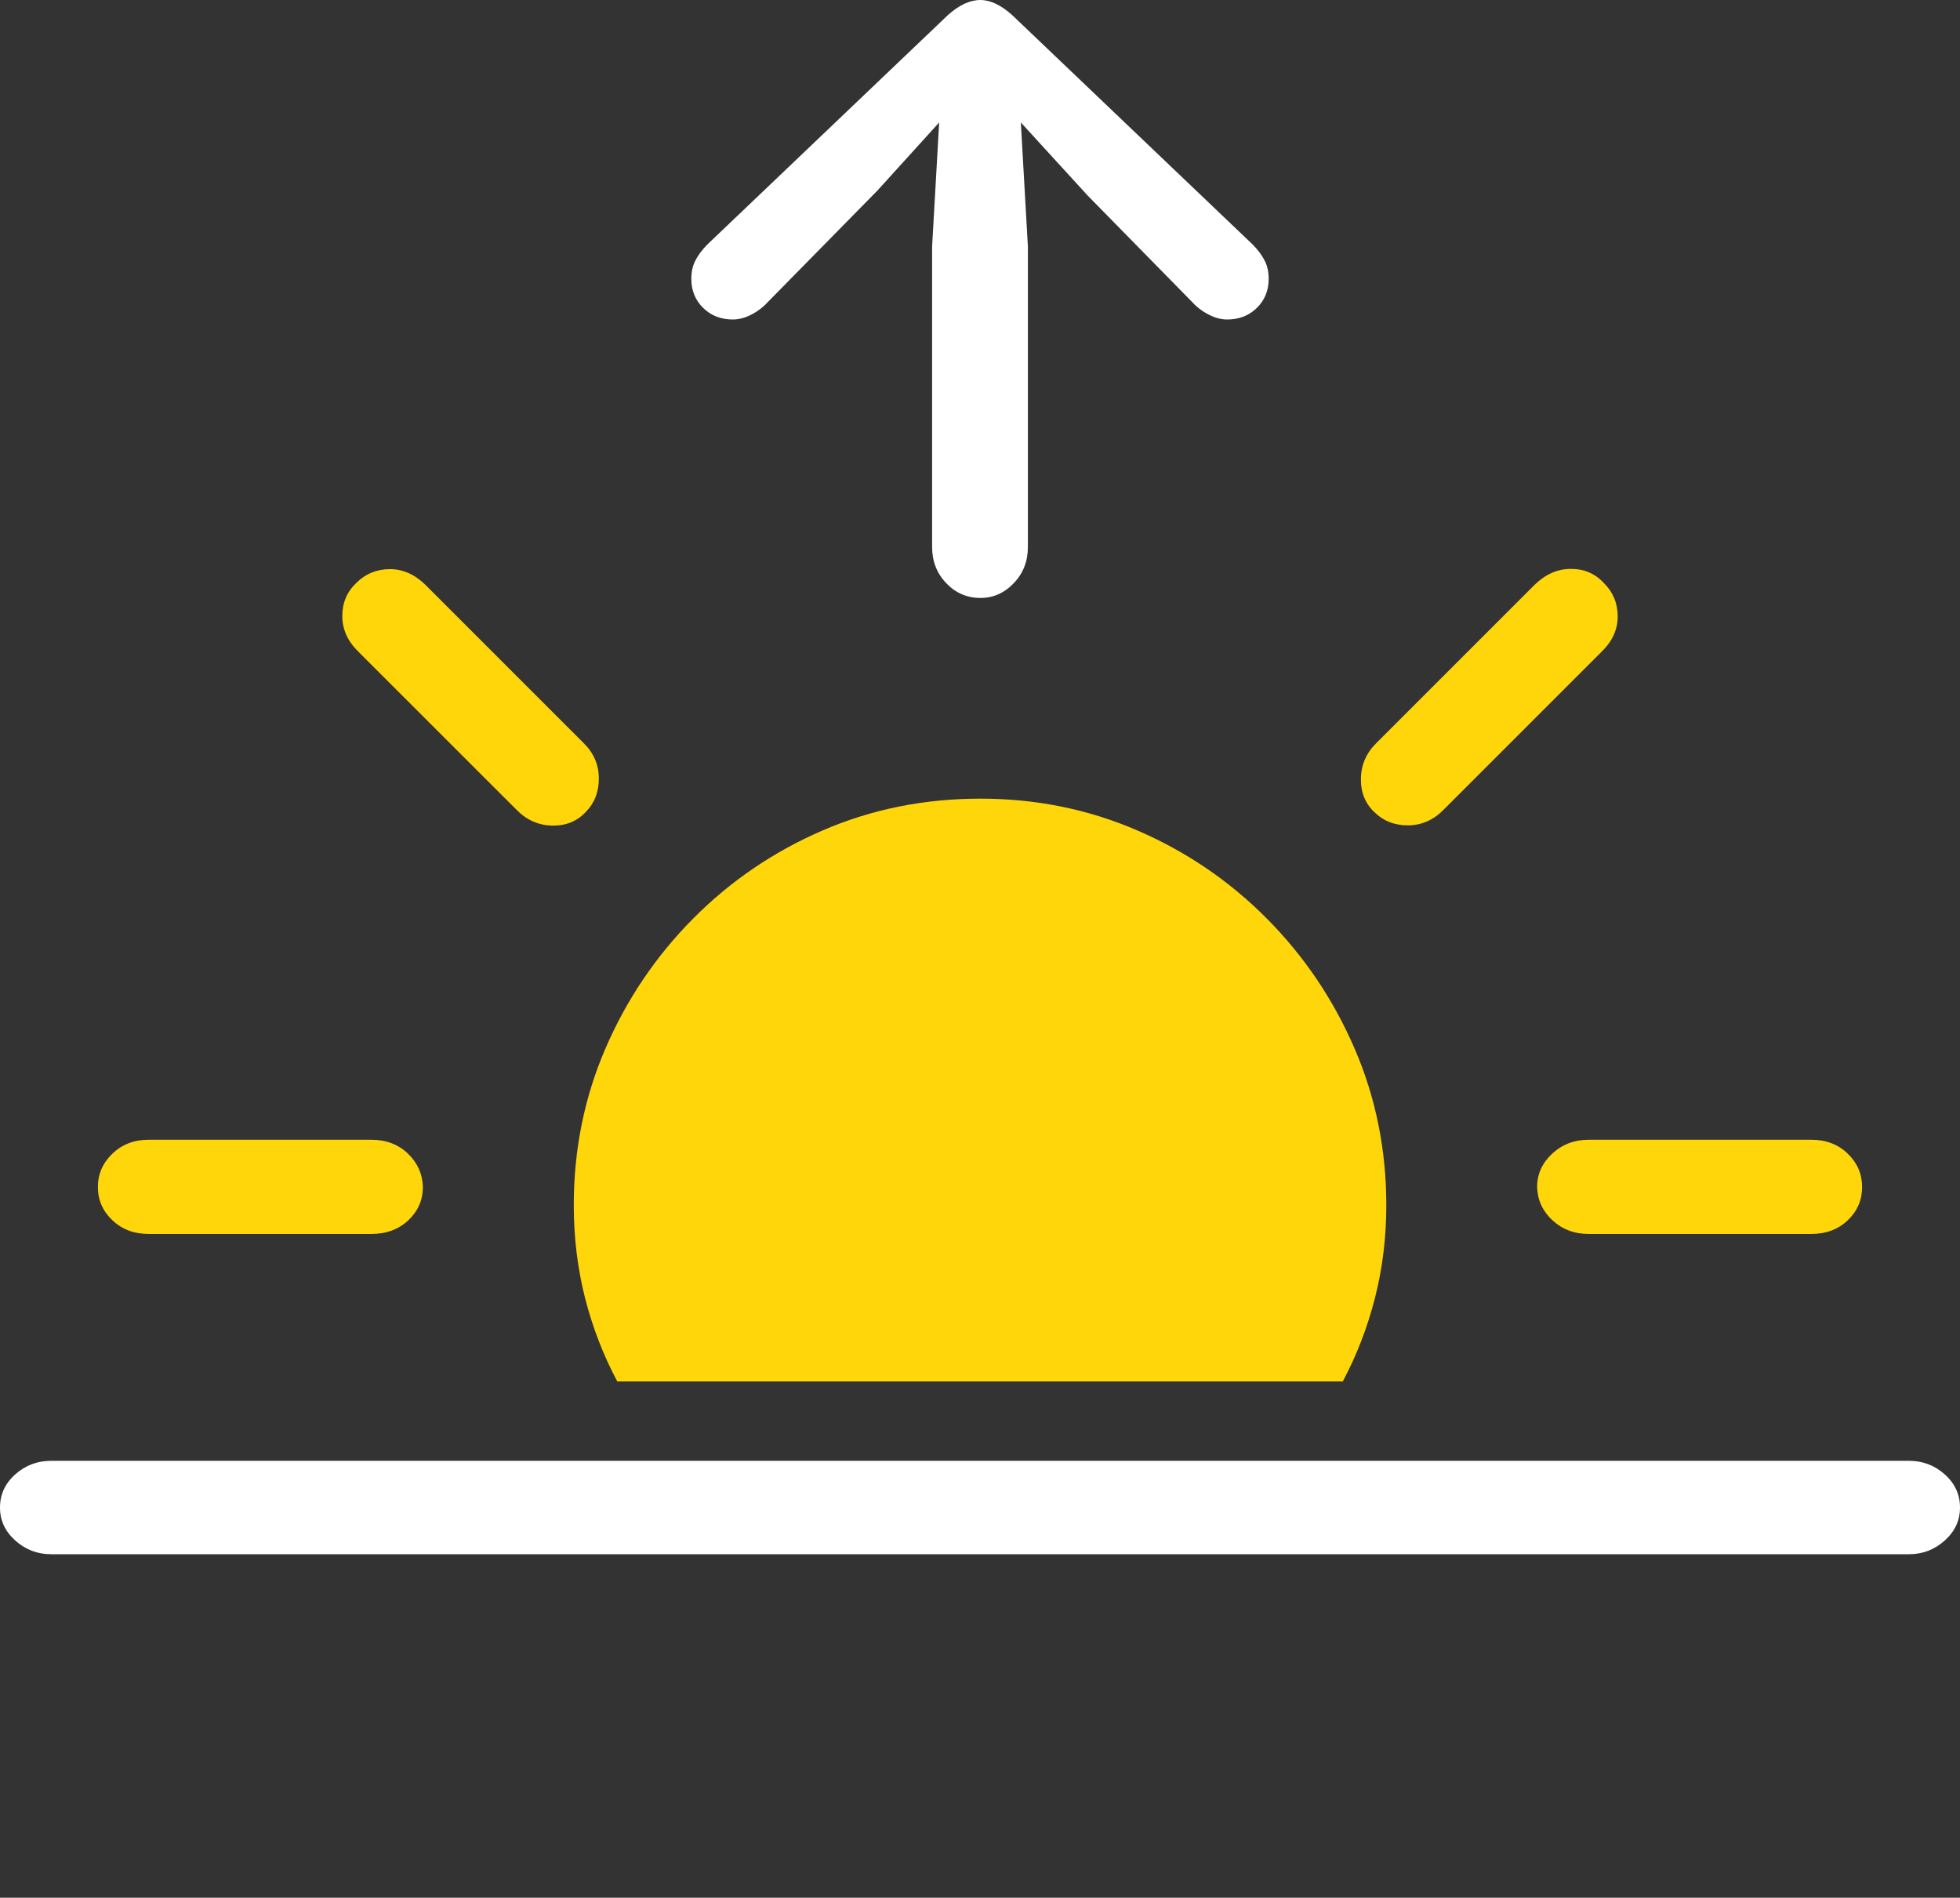 <svg width="25.029" height="24.235">
       <rect width="100%" height="100%" fill="#333333" stroke="none"/>
       <g>
              <rect height="24.235" opacity="0" width="25.029" x="0" y="0" />
              <path d="M17.703 15.392Q17.703 14.326 17.297 13.388Q16.891 12.449 16.177 11.73Q15.463 11.011 14.524 10.605Q13.585 10.199 12.52 10.199Q11.444 10.199 10.505 10.605Q9.566 11.011 8.852 11.73Q8.138 12.449 7.732 13.388Q7.327 14.326 7.327 15.392Q7.327 16.005 7.47 16.572Q7.614 17.138 7.883 17.642L17.147 17.642Q17.415 17.138 17.559 16.572Q17.703 16.005 17.703 15.392ZM1.898 15.758L4.742 15.758Q5.029 15.758 5.215 15.583Q5.4 15.408 5.4 15.158Q5.394 14.911 5.21 14.733Q5.026 14.555 4.742 14.555L1.898 14.555Q1.62 14.555 1.435 14.733Q1.25 14.911 1.25 15.158Q1.25 15.408 1.435 15.583Q1.62 15.758 1.898 15.758ZM6.59 10.335Q6.783 10.536 7.047 10.543Q7.31 10.55 7.48 10.37Q7.651 10.193 7.647 9.933Q7.644 9.673 7.446 9.482L5.435 7.471Q5.228 7.267 4.976 7.268Q4.725 7.27 4.551 7.443Q4.371 7.613 4.371 7.868Q4.372 8.124 4.578 8.324ZM17.549 10.37Q17.726 10.543 17.986 10.54Q18.246 10.536 18.44 10.335L20.451 8.324Q20.658 8.124 20.658 7.872Q20.658 7.62 20.479 7.443Q20.311 7.263 20.056 7.265Q19.801 7.267 19.594 7.471L17.583 9.482Q17.385 9.673 17.379 9.936Q17.372 10.2 17.549 10.37ZM20.287 15.758L23.131 15.758Q23.412 15.758 23.596 15.583Q23.779 15.408 23.779 15.158Q23.779 14.911 23.596 14.733Q23.412 14.555 23.131 14.555L20.287 14.555Q20.013 14.555 19.821 14.733Q19.629 14.911 19.629 15.158Q19.636 15.408 19.824 15.583Q20.013 15.758 20.287 15.758Z"
                     fill="#ffd60a" />
              <path d="M0.653 19.848L24.377 19.848Q24.64 19.848 24.834 19.673Q25.029 19.498 25.029 19.252Q25.029 19.002 24.834 18.828Q24.64 18.655 24.377 18.655L0.653 18.655Q0.39 18.655 0.195 18.828Q0 19.002 0 19.252Q0 19.498 0.195 19.673Q0.39 19.848 0.653 19.848ZM12.52 7.636Q12.766 7.636 12.946 7.447Q13.126 7.259 13.126 6.985L13.126 3.148L13.036 1.564L13.889 2.497L15.267 3.901Q15.353 3.98 15.46 4.03Q15.566 4.08 15.672 4.08Q15.899 4.08 16.05 3.932Q16.201 3.784 16.201 3.559Q16.201 3.43 16.15 3.329Q16.099 3.228 16 3.126L12.929 0.196Q12.712 0 12.52 0Q12.317 0 12.101 0.196L9.029 3.126Q8.93 3.228 8.879 3.329Q8.828 3.43 8.828 3.559Q8.828 3.784 8.979 3.932Q9.13 4.08 9.357 4.08Q9.463 4.08 9.57 4.03Q9.676 3.98 9.762 3.901L11.205 2.433L11.993 1.564L11.903 3.148L11.903 6.985Q11.903 7.259 12.083 7.447Q12.263 7.636 12.52 7.636Z"
                     fill="#ffffff" />
       </g>
</svg>